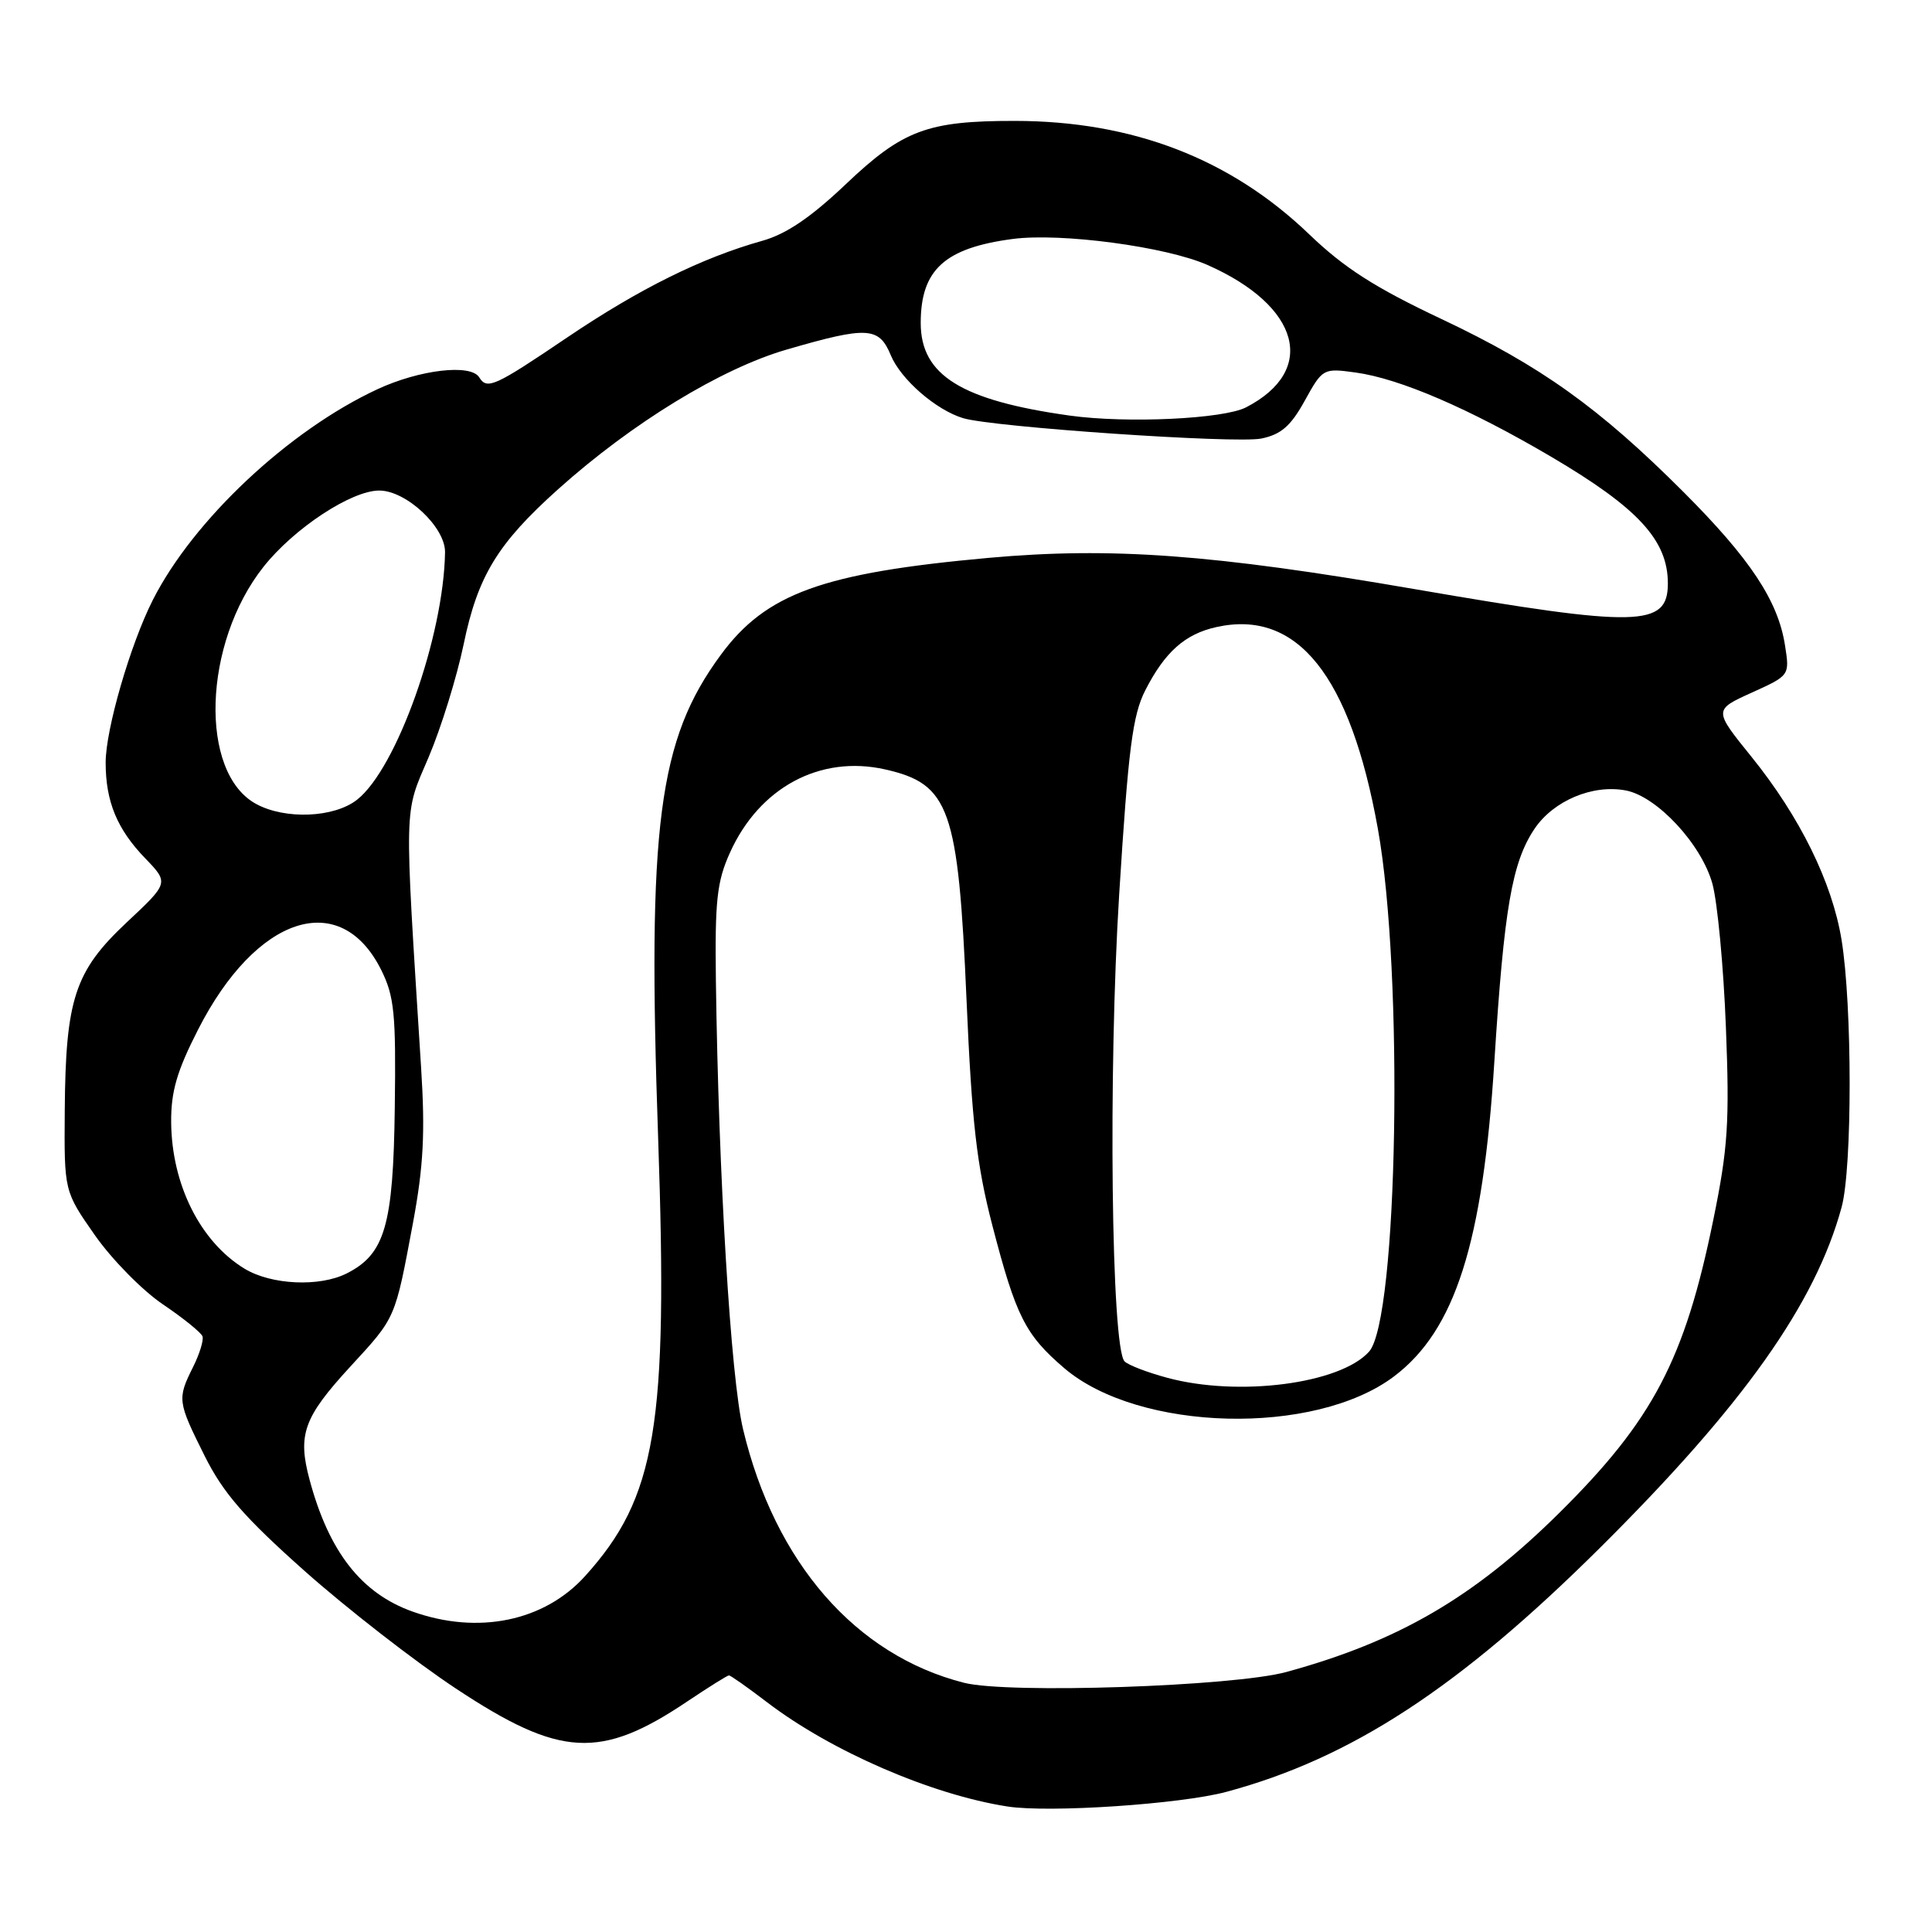 <?xml version="1.0" encoding="UTF-8" standalone="no"?>
<!DOCTYPE svg PUBLIC "-//W3C//DTD SVG 1.1//EN" "http://www.w3.org/Graphics/SVG/1.1/DTD/svg11.dtd" >
<svg xmlns="http://www.w3.org/2000/svg" xmlns:xlink="http://www.w3.org/1999/xlink" version="1.1" viewBox="0 0 256 256">
 <g >
 <path fill="currentColor"
d=" M 162.50 237.43 C 179.05 232.98 193.37 223.62 212.09 205.01 C 231.01 186.20 240.54 172.76 244.02 159.97 C 245.45 154.73 245.44 133.23 244.01 124.50 C 242.76 116.89 238.49 108.22 232.08 100.28 C 227.06 94.07 227.06 94.07 232.11 91.78 C 237.15 89.50 237.15 89.50 236.52 85.50 C 235.60 79.60 231.91 74.04 223.08 65.20 C 211.89 54.01 204.16 48.49 191.00 42.27 C 182.18 38.11 178.10 35.49 173.47 31.04 C 163.03 21.02 150.10 16.04 134.50 16.02 C 122.88 16.01 119.62 17.23 112.05 24.43 C 107.42 28.82 104.18 31.02 101.00 31.91 C 92.98 34.16 84.70 38.27 75.18 44.70 C 65.54 51.22 64.54 51.68 63.50 50.00 C 62.38 48.18 55.59 48.98 50.00 51.58 C 38.27 57.03 25.62 68.90 20.25 79.50 C 17.27 85.38 14.00 96.65 14.00 101.04 C 14.00 106.21 15.51 109.87 19.25 113.74 C 22.38 116.99 22.38 116.99 16.77 122.24 C 9.90 128.69 8.69 132.38 8.58 147.18 C 8.50 157.85 8.50 157.85 12.58 163.68 C 14.82 166.88 18.87 171.00 21.58 172.83 C 24.29 174.66 26.65 176.57 26.83 177.07 C 27.01 177.57 26.45 179.40 25.58 181.14 C 23.47 185.37 23.52 185.71 27.11 192.90 C 29.57 197.83 32.34 201.02 40.36 208.16 C 45.94 213.12 54.95 220.13 60.39 223.73 C 74.24 232.90 79.57 233.19 91.13 225.41 C 93.92 223.54 96.38 222.00 96.59 222.00 C 96.81 222.00 99.09 223.61 101.67 225.58 C 110.15 232.05 123.43 237.81 133.50 239.37 C 139.01 240.23 156.43 239.06 162.50 237.43 Z  M 127.75 222.98 C 113.39 219.34 102.68 207.06 98.46 189.38 C 96.83 182.57 95.21 155.82 94.86 129.99 C 94.72 119.35 94.99 116.82 96.72 112.99 C 100.61 104.34 108.68 100.01 117.28 101.95 C 125.84 103.88 126.97 107.08 128.07 132.49 C 128.78 148.79 129.42 154.40 131.49 162.37 C 134.62 174.42 135.85 176.86 141.01 181.28 C 150.89 189.73 174.21 190.32 184.73 182.37 C 192.81 176.26 196.49 164.74 198.01 140.66 C 199.30 120.32 200.35 114.26 203.34 109.81 C 205.85 106.09 211.05 103.90 215.43 104.74 C 219.57 105.53 225.45 111.86 226.90 117.09 C 227.57 119.51 228.38 128.07 228.69 136.09 C 229.19 148.72 228.96 152.15 227.03 161.59 C 223.24 180.17 219.02 188.19 206.58 200.50 C 195.30 211.66 185.29 217.49 170.44 221.55 C 163.43 223.46 133.59 224.46 127.75 222.98 Z  M 54.66 213.54 C 47.89 211.13 43.59 205.63 41.03 196.11 C 39.41 190.09 40.22 187.83 46.42 181.08 C 52.49 174.49 52.32 174.87 54.73 162.00 C 56.11 154.56 56.35 150.11 55.80 141.50 C 53.55 105.82 53.49 108.08 56.80 100.32 C 58.45 96.44 60.53 89.72 61.43 85.40 C 63.30 76.33 65.93 72.02 73.96 64.82 C 83.74 56.05 95.55 48.83 104.27 46.31 C 114.94 43.21 116.47 43.30 118.03 47.06 C 119.35 50.26 124.01 54.32 127.62 55.41 C 131.56 56.60 163.74 58.80 167.13 58.11 C 169.75 57.57 171.03 56.46 172.89 53.09 C 175.25 48.82 175.33 48.77 179.62 49.36 C 185.46 50.16 194.63 54.11 205.50 60.50 C 217.06 67.30 221.00 71.58 221.00 77.31 C 221.00 83.10 217.13 83.18 187.50 78.07 C 160.68 73.44 147.25 72.46 131.00 73.92 C 109.01 75.91 101.50 78.63 95.51 86.77 C 87.22 98.03 85.76 109.34 87.21 150.88 C 88.53 188.96 86.96 198.40 77.52 208.85 C 72.10 214.84 63.35 216.64 54.66 213.54 Z  M 154.69 182.57 C 152.04 181.86 149.49 180.88 149.01 180.39 C 147.25 178.59 146.83 142.01 148.30 118.46 C 149.51 99.19 150.07 94.78 151.76 91.46 C 154.36 86.38 157.02 84.01 161.18 83.09 C 171.89 80.71 178.91 89.48 182.57 109.79 C 186.02 128.93 185.24 174.86 181.40 179.11 C 177.55 183.37 164.13 185.11 154.69 182.57 Z  M 32.39 168.10 C 26.54 164.53 22.75 156.96 22.68 148.71 C 22.65 144.65 23.43 141.94 26.25 136.42 C 33.94 121.32 45.09 117.68 50.50 128.50 C 52.25 132.01 52.48 134.27 52.31 146.80 C 52.11 162.38 51.01 166.17 45.95 168.73 C 42.34 170.56 35.93 170.26 32.39 168.10 Z  M 33.94 106.53 C 26.35 102.40 26.88 85.25 34.92 75.10 C 38.96 70.00 46.55 65.00 50.25 65.00 C 53.84 65.00 59.01 69.86 58.97 73.17 C 58.80 84.29 52.57 101.83 47.32 105.96 C 44.28 108.36 37.81 108.63 33.94 106.53 Z  M 141.76 55.07 C 127.38 53.06 122.00 49.72 122.00 42.80 C 122.00 35.74 125.18 32.85 134.22 31.66 C 140.62 30.83 154.49 32.68 160.00 35.11 C 172.28 40.54 174.60 49.07 165.12 53.97 C 162.14 55.52 149.33 56.12 141.76 55.07 Z "/>
</g>
</svg>